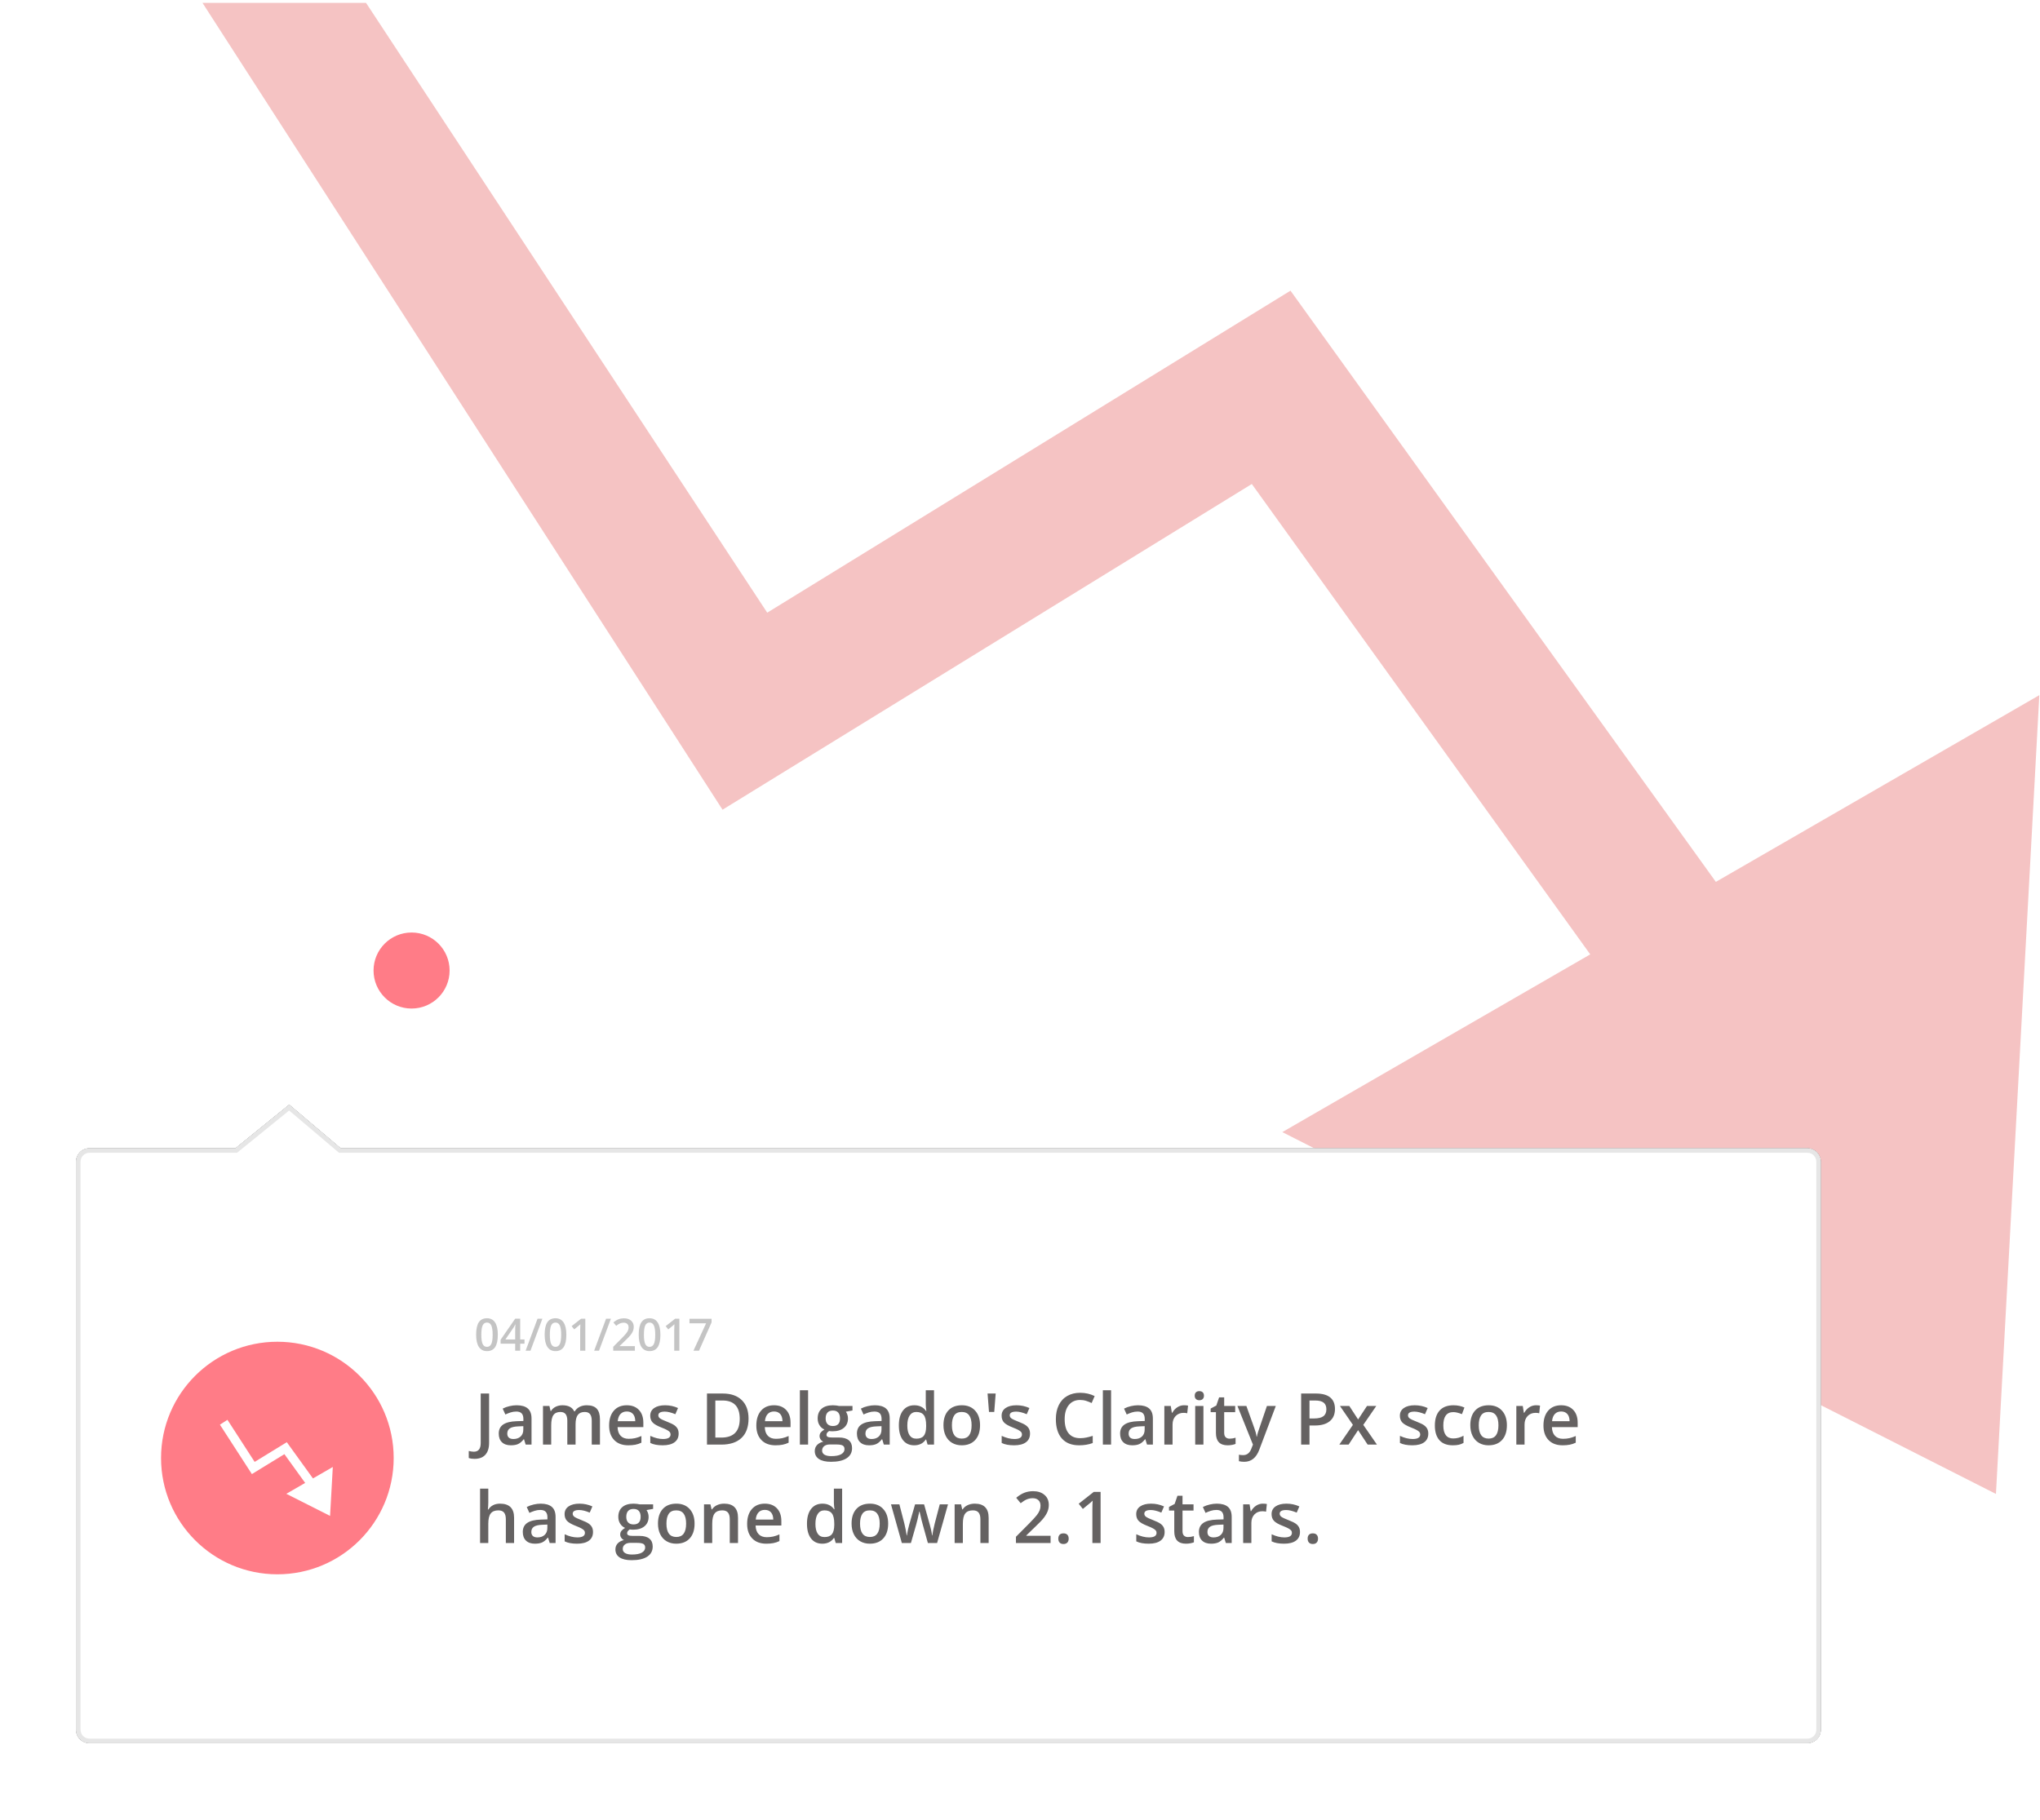 <?xml version="1.0" encoding="UTF-8"?>
<svg width="456px" height="407px" viewBox="0 0 456 407" version="1.1" xmlns="http://www.w3.org/2000/svg" xmlns:xlink="http://www.w3.org/1999/xlink">
    <!-- Generator: Sketch 43.1 (39012) - http://www.bohemiancoding.com/sketch -->
    <title>Group 13</title>
    <desc>Created with Sketch.</desc>
    <defs>
        <path d="M0,259.742 C0,258.087 1.343,256.746 3.008,256.746 L35.636,256.746 L47.647,247 L59.146,256.746 L387,256.746 C388.657,256.746 390,258.084 390,259.742 L390,386.75 C390,388.404 388.664,389.746 387.002,389.746 L2.998,389.746 C1.342,389.746 0,388.408 0,386.75 L0,259.742 Z" id="path-1"></path>
        <filter x="-6.5%" y="-17.9%" width="113.1%" height="135.7%" filterUnits="objectBoundingBox" id="filter-2">
            <feOffset dx="0" dy="0" in="SourceAlpha" result="shadowOffsetOuter1"></feOffset>
            <feGaussianBlur stdDeviation="8.5" in="shadowOffsetOuter1" result="shadowBlurOuter1"></feGaussianBlur>
            <feComposite in="shadowBlurOuter1" in2="SourceAlpha" operator="out" result="shadowBlurOuter1"></feComposite>
            <feColorMatrix values="0 0 0 0 0.714   0 0 0 0 0.714   0 0 0 0 0.714  0 0 0 0.5 0" type="matrix" in="shadowBlurOuter1"></feColorMatrix>
        </filter>
        <circle id="path-3" cx="75" cy="217" r="10"></circle>
        <filter x="-37.5%" y="-37.5%" width="175.0%" height="175.0%" filterUnits="objectBoundingBox" id="filter-4">
            <feMorphology radius="1.5" operator="dilate" in="SourceAlpha" result="shadowSpreadOuter1"></feMorphology>
            <feOffset dx="0" dy="0" in="shadowSpreadOuter1" result="shadowOffsetOuter1"></feOffset>
            <feGaussianBlur stdDeviation="2" in="shadowOffsetOuter1" result="shadowBlurOuter1"></feGaussianBlur>
            <feComposite in="shadowBlurOuter1" in2="SourceAlpha" operator="out" result="shadowBlurOuter1"></feComposite>
            <feColorMatrix values="0 0 0 0 0   0 0 0 0 0   0 0 0 0 0  0 0 0 0.5 0" type="matrix" in="shadowBlurOuter1"></feColorMatrix>
        </filter>
    </defs>
    <g id="Marketing" stroke="none" stroke-width="1" fill="none" fill-rule="evenodd">
        <g id="Artboard-2" transform="translate(-157, -807)">
            <g id="Group-13" transform="translate(174, 807)">
                <g id="Group-11">
                    <g id="Group-6" opacity="0.235" transform="translate(28, 0)" fill="#D40202">
                        <polygon id="Triangle-Copy-4" transform="translate(363.697, 269.156) rotate(-210) translate(-363.697, -269.156) " points="363.697 194.244 461.392 344.068 266.002 344.068"></polygon>
                        <polygon id="Path-4-Copy-2" fill-rule="nonzero" points="317.373 222.994 343.539 204.121 243.463 64.99 126.499 136.988 36.818 0.639 0.259 0.639 116.508 181.042 234.815 108.218"></polygon>
                    </g>
                    <g id="alarm" transform="translate(17, 156)" fill-rule="nonzero" fill="#FFFFFF">
                        <path d="M62.16,57.482 C57.355,53.98 54.6,48.628 54.6,42.803 L54.6,30.573 C54.6,20.329 47.485,11.667 37.8,9.001 L37.8,6.115 C37.8,2.743 34.973,0 31.5,0 C28.027,0 25.2,2.743 25.2,6.115 L25.2,9.001 C15.515,11.671 8.4,20.329 8.4,30.573 L8.4,42.803 C8.4,48.628 5.645,53.976 0.84,57.482 C0.118,58.008 -0.176,58.925 0.109,59.757 C0.395,60.588 1.197,61.151 2.1,61.151 L21.21,61.151 C21.071,61.819 20.996,62.5 20.996,63.189 C20.996,68.806 25.708,73.38 31.496,73.38 C37.283,73.38 41.996,68.806 41.996,63.189 C41.996,62.504 41.924,61.819 41.786,61.151 L60.896,61.151 C61.799,61.151 62.601,60.588 62.887,59.757 C63.172,58.925 62.878,58.008 62.156,57.482 L62.16,57.482 Z M29.4,6.115 C29.4,4.99 30.341,4.076 31.5,4.076 C32.659,4.076 33.6,4.99 33.6,6.115 L33.6,8.247 C32.907,8.186 32.21,8.153 31.5,8.153 C30.79,8.153 30.093,8.186 29.4,8.247 L29.4,6.115 Z M37.8,63.185 C37.8,66.556 34.973,69.3 31.5,69.3 C28.027,69.3 25.2,66.556 25.2,63.185 C25.2,62.488 25.326,61.799 25.561,61.147 L37.439,61.147 C37.674,61.799 37.8,62.488 37.8,63.185 Z M7.316,57.07 C8.387,55.811 9.32,54.437 10.084,52.99 C11.756,49.818 12.6,46.39 12.6,42.803 L12.6,30.573 C12.6,20.46 21.08,12.229 31.5,12.229 C41.92,12.229 50.4,20.46 50.4,30.573 L50.4,42.803 C50.4,46.39 51.248,49.818 52.916,52.99 C53.68,54.441 54.613,55.811 55.684,57.07 L7.312,57.07 L7.316,57.07 Z" id="Shape"></path>
                    </g>
                    <g id="Rectangle-Copy-9">
                        <use fill="black" fill-opacity="1" filter="url(#filter-2)" xlink:href="#path-1"></use>
                        <use fill="#FFFFFF" fill-rule="evenodd" xlink:href="#path-1"></use>
                        <path stroke="#E6E6E6" stroke-width="1" d="M47.64,247.65 L58.823,257.127 L58.963,257.246 L59.146,257.246 L387,257.246 C388.382,257.246 389.5,258.361 389.5,259.742 L389.5,386.75 C389.5,388.13 388.386,389.246 387.002,389.246 L2.998,389.246 C1.617,389.246 0.5,388.13 0.5,386.75 L0.5,259.742 C0.5,258.362 1.62,257.246 3.008,257.246 L35.636,257.246 L35.814,257.246 L35.951,257.134 L47.64,247.65 Z"></path>
                    </g>
                    <g id="Oval-3">
                        <use fill="black" fill-opacity="1" filter="url(#filter-4)" xlink:href="#path-3"></use>
                        <use stroke="#FFFFFF" stroke-width="3" fill="#FF7C87" fill-rule="evenodd" xlink:href="#path-3"></use>
                    </g>
                    <ellipse id="Oval-4" fill="#FF7C87" cx="45" cy="326" rx="26" ry="26"></ellipse>
                    <polygon id="Triangle-Copy-3" fill="#FFFFFF" transform="translate(54.489, 334.971) rotate(-210) translate(-54.489, -334.971) " points="54.489 330.386 60.489 339.556 48.489 339.556"></polygon>
                    <polyline id="Path-4-Copy" stroke="#FFFFFF" stroke-width="2" points="33 318 39.614 328.229 46.839 323.797 52.447 331.568"></polyline>
                </g>
                <path d="M89.062,326.188 C88.552,326.188 88.125,326.122 87.781,325.992 L87.781,324.422 C88.219,324.531 88.599,324.586 88.922,324.586 C89.943,324.586 90.453,323.94 90.453,322.648 L90.453,311.578 L92.328,311.578 L92.328,322.586 C92.328,323.753 92.051,324.645 91.496,325.262 C90.941,325.879 90.13,326.188 89.062,326.188 Z M100.5,323 L100.133,321.797 L100.07,321.797 C99.654,322.323 99.234,322.681 98.812,322.871 C98.391,323.061 97.849,323.156 97.188,323.156 C96.339,323.156 95.676,322.927 95.199,322.469 C94.723,322.01 94.484,321.362 94.484,320.523 C94.484,319.633 94.815,318.961 95.477,318.508 C96.138,318.055 97.146,317.807 98.5,317.766 L99.992,317.719 L99.992,317.258 C99.992,316.706 99.863,316.293 99.605,316.02 C99.348,315.746 98.948,315.609 98.406,315.609 C97.964,315.609 97.539,315.674 97.133,315.805 C96.727,315.935 96.336,316.089 95.961,316.266 L95.367,314.953 C95.836,314.708 96.349,314.522 96.906,314.395 C97.464,314.267 97.99,314.203 98.484,314.203 C99.583,314.203 100.413,314.443 100.973,314.922 C101.533,315.401 101.812,316.154 101.812,317.18 L101.812,323 L100.5,323 Z M97.766,321.75 C98.432,321.75 98.967,321.564 99.371,321.191 C99.775,320.819 99.977,320.297 99.977,319.625 L99.977,318.875 L98.867,318.922 C98.003,318.953 97.374,319.098 96.98,319.355 C96.587,319.613 96.391,320.008 96.391,320.539 C96.391,320.924 96.505,321.223 96.734,321.434 C96.964,321.645 97.307,321.75 97.766,321.75 Z M111.656,323 L109.812,323 L109.812,317.672 C109.812,317.01 109.688,316.517 109.438,316.191 C109.187,315.866 108.797,315.703 108.266,315.703 C107.557,315.703 107.038,315.934 106.707,316.395 C106.376,316.855 106.211,317.622 106.211,318.695 L106.211,323 L104.375,323 L104.375,314.359 L105.812,314.359 L106.07,315.492 L106.164,315.492 C106.404,315.081 106.751,314.763 107.207,314.539 C107.663,314.315 108.164,314.203 108.711,314.203 C110.039,314.203 110.919,314.656 111.352,315.562 L111.477,315.562 C111.732,315.135 112.091,314.802 112.555,314.562 C113.018,314.323 113.549,314.203 114.148,314.203 C115.18,314.203 115.931,314.464 116.402,314.984 C116.874,315.505 117.109,316.299 117.109,317.367 L117.109,323 L115.273,323 L115.273,317.672 C115.273,317.01 115.147,316.517 114.895,316.191 C114.642,315.866 114.25,315.703 113.719,315.703 C113.005,315.703 112.483,315.926 112.152,316.371 C111.822,316.816 111.656,317.5 111.656,318.422 L111.656,323 Z M123.445,323.156 C122.102,323.156 121.051,322.764 120.293,321.98 C119.535,321.197 119.156,320.117 119.156,318.742 C119.156,317.331 119.508,316.221 120.211,315.414 C120.914,314.607 121.88,314.203 123.109,314.203 C124.25,314.203 125.151,314.549 125.812,315.242 C126.474,315.935 126.805,316.888 126.805,318.102 L126.805,319.094 L121.047,319.094 C121.073,319.932 121.299,320.577 121.727,321.027 C122.154,321.478 122.755,321.703 123.531,321.703 C124.042,321.703 124.517,321.655 124.957,321.559 C125.397,321.462 125.87,321.302 126.375,321.078 L126.375,322.57 C125.927,322.784 125.474,322.935 125.016,323.023 C124.557,323.112 124.034,323.156 123.445,323.156 Z M123.109,315.594 C122.526,315.594 122.059,315.779 121.707,316.148 C121.355,316.518 121.146,317.057 121.078,317.766 L125,317.766 C124.99,317.052 124.818,316.512 124.484,316.145 C124.151,315.777 123.693,315.594 123.109,315.594 Z M134.695,320.539 C134.695,321.383 134.388,322.03 133.773,322.48 C133.159,322.931 132.279,323.156 131.133,323.156 C129.982,323.156 129.057,322.982 128.359,322.633 L128.359,321.047 C129.375,321.516 130.32,321.75 131.195,321.75 C132.326,321.75 132.891,321.409 132.891,320.727 C132.891,320.508 132.828,320.326 132.703,320.18 C132.578,320.034 132.372,319.883 132.086,319.727 C131.799,319.57 131.401,319.393 130.891,319.195 C129.896,318.81 129.223,318.424 128.871,318.039 C128.52,317.654 128.344,317.154 128.344,316.539 C128.344,315.799 128.642,315.225 129.238,314.816 C129.835,314.408 130.646,314.203 131.672,314.203 C132.688,314.203 133.648,314.409 134.555,314.82 L133.961,316.203 C133.029,315.818 132.245,315.625 131.609,315.625 C130.641,315.625 130.156,315.901 130.156,316.453 C130.156,316.724 130.283,316.953 130.535,317.141 C130.788,317.328 131.339,317.586 132.188,317.914 C132.901,318.19 133.419,318.443 133.742,318.672 C134.065,318.901 134.305,319.165 134.461,319.465 C134.617,319.764 134.695,320.122 134.695,320.539 Z M150.32,317.18 C150.32,319.065 149.797,320.507 148.75,321.504 C147.703,322.501 146.195,323 144.227,323 L141.031,323 L141.031,311.578 L144.562,311.578 C146.38,311.578 147.794,312.068 148.805,313.047 C149.815,314.026 150.32,315.404 150.32,317.18 Z M148.352,317.242 C148.352,314.508 147.073,313.141 144.516,313.141 L142.898,313.141 L142.898,321.43 L144.227,321.43 C146.977,321.43 148.352,320.034 148.352,317.242 Z M156.352,323.156 C155.008,323.156 153.957,322.764 153.199,321.98 C152.441,321.197 152.062,320.117 152.062,318.742 C152.062,317.331 152.414,316.221 153.117,315.414 C153.82,314.607 154.786,314.203 156.016,314.203 C157.156,314.203 158.057,314.549 158.719,315.242 C159.38,315.935 159.711,316.888 159.711,318.102 L159.711,319.094 L153.953,319.094 C153.979,319.932 154.206,320.577 154.633,321.027 C155.06,321.478 155.661,321.703 156.438,321.703 C156.948,321.703 157.423,321.655 157.863,321.559 C158.303,321.462 158.776,321.302 159.281,321.078 L159.281,322.57 C158.833,322.784 158.38,322.935 157.922,323.023 C157.464,323.112 156.94,323.156 156.352,323.156 Z M156.016,315.594 C155.432,315.594 154.965,315.779 154.613,316.148 C154.262,316.518 154.052,317.057 153.984,317.766 L157.906,317.766 C157.896,317.052 157.724,316.512 157.391,316.145 C157.057,315.777 156.599,315.594 156.016,315.594 Z M163.633,323 L161.797,323 L161.797,310.844 L163.633,310.844 L163.633,323 Z M173.555,314.359 L173.555,315.367 L172.078,315.641 C172.214,315.823 172.326,316.047 172.414,316.312 C172.503,316.578 172.547,316.859 172.547,317.156 C172.547,318.047 172.24,318.747 171.625,319.258 C171.01,319.768 170.164,320.023 169.086,320.023 C168.81,320.023 168.56,320.003 168.336,319.961 C167.94,320.206 167.742,320.492 167.742,320.82 C167.742,321.018 167.835,321.167 168.02,321.266 C168.204,321.365 168.544,321.414 169.039,321.414 L170.547,321.414 C171.5,321.414 172.224,321.617 172.719,322.023 C173.214,322.43 173.461,323.016 173.461,323.781 C173.461,324.76 173.057,325.516 172.25,326.047 C171.443,326.578 170.276,326.844 168.75,326.844 C167.573,326.844 166.674,326.635 166.055,326.219 C165.435,325.802 165.125,325.208 165.125,324.438 C165.125,323.906 165.293,323.46 165.629,323.098 C165.965,322.736 166.435,322.484 167.039,322.344 C166.794,322.24 166.592,322.072 166.434,321.84 C166.275,321.608 166.195,321.365 166.195,321.109 C166.195,320.786 166.286,320.513 166.469,320.289 C166.651,320.065 166.922,319.844 167.281,319.625 C166.833,319.432 166.47,319.118 166.191,318.684 C165.913,318.249 165.773,317.74 165.773,317.156 C165.773,316.219 166.069,315.492 166.66,314.977 C167.251,314.461 168.094,314.203 169.188,314.203 C169.432,314.203 169.689,314.22 169.957,314.254 C170.225,314.288 170.427,314.323 170.562,314.359 L173.555,314.359 Z M166.766,324.344 C166.766,324.74 166.944,325.044 167.301,325.258 C167.658,325.471 168.159,325.578 168.805,325.578 C169.805,325.578 170.549,325.435 171.039,325.148 C171.529,324.862 171.773,324.482 171.773,324.008 C171.773,323.633 171.639,323.366 171.371,323.207 C171.103,323.048 170.604,322.969 169.875,322.969 L168.484,322.969 C167.958,322.969 167.54,323.092 167.23,323.34 C166.921,323.587 166.766,323.922 166.766,324.344 Z M167.555,317.156 C167.555,317.698 167.694,318.115 167.973,318.406 C168.251,318.698 168.651,318.844 169.172,318.844 C170.234,318.844 170.766,318.276 170.766,317.141 C170.766,316.578 170.634,316.145 170.371,315.84 C170.108,315.535 169.708,315.383 169.172,315.383 C168.641,315.383 168.238,315.534 167.965,315.836 C167.691,316.138 167.555,316.578 167.555,317.156 Z M180.562,323 L180.195,321.797 L180.133,321.797 C179.716,322.323 179.297,322.681 178.875,322.871 C178.453,323.061 177.911,323.156 177.25,323.156 C176.401,323.156 175.738,322.927 175.262,322.469 C174.785,322.01 174.547,321.362 174.547,320.523 C174.547,319.633 174.878,318.961 175.539,318.508 C176.201,318.055 177.208,317.807 178.562,317.766 L180.055,317.719 L180.055,317.258 C180.055,316.706 179.926,316.293 179.668,316.02 C179.41,315.746 179.01,315.609 178.469,315.609 C178.026,315.609 177.602,315.674 177.195,315.805 C176.789,315.935 176.398,316.089 176.023,316.266 L175.43,314.953 C175.898,314.708 176.411,314.522 176.969,314.395 C177.526,314.267 178.052,314.203 178.547,314.203 C179.646,314.203 180.475,314.443 181.035,314.922 C181.595,315.401 181.875,316.154 181.875,317.18 L181.875,323 L180.562,323 Z M177.828,321.75 C178.495,321.75 179.03,321.564 179.434,321.191 C179.837,320.819 180.039,320.297 180.039,319.625 L180.039,318.875 L178.93,318.922 C178.065,318.953 177.436,319.098 177.043,319.355 C176.65,319.613 176.453,320.008 176.453,320.539 C176.453,320.924 176.568,321.223 176.797,321.434 C177.026,321.645 177.37,321.75 177.828,321.75 Z M187.352,323.156 C186.273,323.156 185.432,322.766 184.828,321.984 C184.224,321.203 183.922,320.107 183.922,318.695 C183.922,317.279 184.228,316.176 184.84,315.387 C185.452,314.598 186.299,314.203 187.383,314.203 C188.518,314.203 189.383,314.622 189.977,315.461 L190.07,315.461 C189.982,314.841 189.938,314.352 189.938,313.992 L189.938,310.844 L191.781,310.844 L191.781,323 L190.344,323 L190.023,321.867 L189.938,321.867 C189.349,322.727 188.487,323.156 187.352,323.156 Z M187.844,321.672 C188.599,321.672 189.148,321.46 189.492,321.035 C189.836,320.611 190.013,319.922 190.023,318.969 L190.023,318.711 C190.023,317.622 189.846,316.849 189.492,316.391 C189.138,315.932 188.583,315.703 187.828,315.703 C187.182,315.703 186.685,315.965 186.336,316.488 C185.987,317.012 185.812,317.758 185.812,318.727 C185.812,319.685 185.982,320.415 186.32,320.918 C186.659,321.421 187.167,321.672 187.844,321.672 Z M202.07,318.664 C202.07,320.076 201.708,321.177 200.984,321.969 C200.26,322.76 199.253,323.156 197.961,323.156 C197.154,323.156 196.44,322.974 195.82,322.609 C195.201,322.245 194.724,321.721 194.391,321.039 C194.057,320.357 193.891,319.565 193.891,318.664 C193.891,317.263 194.25,316.169 194.969,315.383 C195.688,314.596 196.701,314.203 198.008,314.203 C199.258,314.203 200.247,314.605 200.977,315.41 C201.706,316.215 202.07,317.299 202.07,318.664 Z M195.781,318.664 C195.781,320.659 196.518,321.656 197.992,321.656 C199.451,321.656 200.18,320.659 200.18,318.664 C200.18,316.69 199.445,315.703 197.977,315.703 C197.206,315.703 196.647,315.958 196.301,316.469 C195.954,316.979 195.781,317.711 195.781,318.664 Z M205.562,311.578 L205.242,315.703 L204.07,315.703 L203.75,311.578 L205.562,311.578 Z M213.242,320.539 C213.242,321.383 212.935,322.03 212.32,322.48 C211.706,322.931 210.826,323.156 209.68,323.156 C208.529,323.156 207.604,322.982 206.906,322.633 L206.906,321.047 C207.922,321.516 208.867,321.75 209.742,321.75 C210.872,321.75 211.438,321.409 211.438,320.727 C211.438,320.508 211.375,320.326 211.25,320.18 C211.125,320.034 210.919,319.883 210.633,319.727 C210.346,319.57 209.948,319.393 209.438,319.195 C208.443,318.81 207.77,318.424 207.418,318.039 C207.066,317.654 206.891,317.154 206.891,316.539 C206.891,315.799 207.189,315.225 207.785,314.816 C208.382,314.408 209.193,314.203 210.219,314.203 C211.234,314.203 212.195,314.409 213.102,314.82 L212.508,316.203 C211.576,315.818 210.792,315.625 210.156,315.625 C209.187,315.625 208.703,315.901 208.703,316.453 C208.703,316.724 208.829,316.953 209.082,317.141 C209.335,317.328 209.885,317.586 210.734,317.914 C211.448,318.19 211.966,318.443 212.289,318.672 C212.612,318.901 212.852,319.165 213.008,319.465 C213.164,319.764 213.242,320.122 213.242,320.539 Z M224.438,313.016 C223.365,313.016 222.521,313.396 221.906,314.156 C221.292,314.917 220.984,315.966 220.984,317.305 C220.984,318.706 221.28,319.766 221.871,320.484 C222.462,321.203 223.318,321.562 224.438,321.562 C224.922,321.562 225.391,321.514 225.844,321.418 C226.297,321.322 226.768,321.198 227.258,321.047 L227.258,322.648 C226.362,322.987 225.346,323.156 224.211,323.156 C222.539,323.156 221.255,322.65 220.359,321.637 C219.464,320.624 219.016,319.174 219.016,317.289 C219.016,316.102 219.233,315.063 219.668,314.172 C220.103,313.281 220.732,312.599 221.555,312.125 C222.378,311.651 223.344,311.414 224.453,311.414 C225.62,311.414 226.698,311.659 227.688,312.148 L227.016,313.703 C226.63,313.521 226.223,313.361 225.793,313.223 C225.363,313.085 224.911,313.016 224.438,313.016 Z M231.359,323 L229.523,323 L229.523,310.844 L231.359,310.844 L231.359,323 Z M239.391,323 L239.023,321.797 L238.961,321.797 C238.544,322.323 238.125,322.681 237.703,322.871 C237.281,323.061 236.74,323.156 236.078,323.156 C235.229,323.156 234.566,322.927 234.09,322.469 C233.613,322.01 233.375,321.362 233.375,320.523 C233.375,319.633 233.706,318.961 234.367,318.508 C235.029,318.055 236.036,317.807 237.391,317.766 L238.883,317.719 L238.883,317.258 C238.883,316.706 238.754,316.293 238.496,316.02 C238.238,315.746 237.839,315.609 237.297,315.609 C236.854,315.609 236.43,315.674 236.023,315.805 C235.617,315.935 235.227,316.089 234.852,316.266 L234.258,314.953 C234.727,314.708 235.24,314.522 235.797,314.395 C236.354,314.267 236.88,314.203 237.375,314.203 C238.474,314.203 239.303,314.443 239.863,314.922 C240.423,315.401 240.703,316.154 240.703,317.18 L240.703,323 L239.391,323 Z M236.656,321.75 C237.323,321.75 237.858,321.564 238.262,321.191 C238.665,320.819 238.867,320.297 238.867,319.625 L238.867,318.875 L237.758,318.922 C236.893,318.953 236.264,319.098 235.871,319.355 C235.478,319.613 235.281,320.008 235.281,320.539 C235.281,320.924 235.396,321.223 235.625,321.434 C235.854,321.645 236.198,321.75 236.656,321.75 Z M247.648,314.203 C248.018,314.203 248.323,314.229 248.562,314.281 L248.383,315.992 C248.122,315.93 247.852,315.898 247.57,315.898 C246.836,315.898 246.241,316.138 245.785,316.617 C245.329,317.096 245.102,317.719 245.102,318.484 L245.102,323 L243.266,323 L243.266,314.359 L244.703,314.359 L244.945,315.883 L245.039,315.883 C245.326,315.367 245.699,314.958 246.16,314.656 C246.621,314.354 247.117,314.203 247.648,314.203 Z M252,323 L250.164,323 L250.164,314.359 L252,314.359 L252,323 Z M250.055,312.07 C250.055,311.742 250.145,311.49 250.324,311.312 C250.504,311.135 250.76,311.047 251.094,311.047 C251.417,311.047 251.668,311.135 251.848,311.312 C252.027,311.49 252.117,311.742 252.117,312.07 C252.117,312.383 252.027,312.629 251.848,312.809 C251.668,312.988 251.417,313.078 251.094,313.078 C250.76,313.078 250.504,312.988 250.324,312.809 C250.145,312.629 250.055,312.383 250.055,312.07 Z M257.844,321.672 C258.292,321.672 258.74,321.602 259.188,321.461 L259.188,322.844 C258.984,322.932 258.723,323.007 258.402,323.066 C258.082,323.126 257.75,323.156 257.406,323.156 C255.667,323.156 254.797,322.24 254.797,320.406 L254.797,315.75 L253.617,315.75 L253.617,314.938 L254.883,314.266 L255.508,312.438 L256.641,312.438 L256.641,314.359 L259.102,314.359 L259.102,315.75 L256.641,315.75 L256.641,320.375 C256.641,320.818 256.751,321.145 256.973,321.355 C257.194,321.566 257.484,321.672 257.844,321.672 Z M259.602,314.359 L261.602,314.359 L263.359,319.258 C263.625,319.956 263.802,320.612 263.891,321.227 L263.953,321.227 C264,320.94 264.086,320.592 264.211,320.184 C264.336,319.775 264.997,317.833 266.195,314.359 L268.18,314.359 L264.484,324.148 C263.812,325.945 262.693,326.844 261.125,326.844 C260.719,326.844 260.323,326.799 259.938,326.711 L259.938,325.258 C260.214,325.32 260.529,325.352 260.883,325.352 C261.768,325.352 262.391,324.839 262.75,323.812 L263.07,323 L259.602,314.359 Z M281.406,315.031 C281.406,316.224 281.016,317.138 280.234,317.773 C279.453,318.409 278.341,318.727 276.898,318.727 L275.711,318.727 L275.711,323 L273.844,323 L273.844,311.578 L277.133,311.578 C278.56,311.578 279.629,311.87 280.34,312.453 C281.051,313.036 281.406,313.896 281.406,315.031 Z M275.711,317.156 L276.703,317.156 C277.661,317.156 278.365,316.99 278.812,316.656 C279.26,316.323 279.484,315.802 279.484,315.094 C279.484,314.437 279.284,313.948 278.883,313.625 C278.482,313.302 277.857,313.141 277.008,313.141 L275.711,313.141 L275.711,317.156 Z M285.414,318.586 L282.516,314.359 L284.609,314.359 L286.578,317.383 L288.562,314.359 L290.641,314.359 L287.734,318.586 L290.789,323 L288.711,323 L286.578,319.766 L284.453,323 L282.375,323 L285.414,318.586 Z M302.266,320.539 C302.266,321.383 301.958,322.03 301.344,322.48 C300.729,322.931 299.849,323.156 298.703,323.156 C297.552,323.156 296.628,322.982 295.93,322.633 L295.93,321.047 C296.945,321.516 297.891,321.75 298.766,321.75 C299.896,321.75 300.461,321.409 300.461,320.727 C300.461,320.508 300.398,320.326 300.273,320.18 C300.148,320.034 299.943,319.883 299.656,319.727 C299.37,319.57 298.971,319.393 298.461,319.195 C297.466,318.81 296.793,318.424 296.441,318.039 C296.09,317.654 295.914,317.154 295.914,316.539 C295.914,315.799 296.212,315.225 296.809,314.816 C297.405,314.408 298.216,314.203 299.242,314.203 C300.258,314.203 301.219,314.409 302.125,314.82 L301.531,316.203 C300.599,315.818 299.815,315.625 299.18,315.625 C298.211,315.625 297.727,315.901 297.727,316.453 C297.727,316.724 297.853,316.953 298.105,317.141 C298.358,317.328 298.909,317.586 299.758,317.914 C300.471,318.19 300.99,318.443 301.312,318.672 C301.635,318.901 301.875,319.165 302.031,319.465 C302.188,319.764 302.266,320.122 302.266,320.539 Z M307.734,323.156 C306.427,323.156 305.434,322.775 304.754,322.012 C304.074,321.249 303.734,320.154 303.734,318.727 C303.734,317.273 304.09,316.156 304.801,315.375 C305.512,314.594 306.539,314.203 307.883,314.203 C308.794,314.203 309.615,314.372 310.344,314.711 L309.789,316.188 C309.013,315.885 308.372,315.734 307.867,315.734 C306.372,315.734 305.625,316.727 305.625,318.711 C305.625,319.68 305.811,320.408 306.184,320.895 C306.556,321.382 307.102,321.625 307.82,321.625 C308.638,321.625 309.411,321.422 310.141,321.016 L310.141,322.617 C309.812,322.81 309.462,322.948 309.09,323.031 C308.717,323.115 308.266,323.156 307.734,323.156 Z M319.836,318.664 C319.836,320.076 319.474,321.177 318.75,321.969 C318.026,322.76 317.018,323.156 315.727,323.156 C314.919,323.156 314.206,322.974 313.586,322.609 C312.966,322.245 312.49,321.721 312.156,321.039 C311.823,320.357 311.656,319.565 311.656,318.664 C311.656,317.263 312.016,316.169 312.734,315.383 C313.453,314.596 314.466,314.203 315.773,314.203 C317.023,314.203 318.013,314.605 318.742,315.41 C319.471,316.215 319.836,317.299 319.836,318.664 Z M313.547,318.664 C313.547,320.659 314.284,321.656 315.758,321.656 C317.216,321.656 317.945,320.659 317.945,318.664 C317.945,316.69 317.211,315.703 315.742,315.703 C314.971,315.703 314.413,315.958 314.066,316.469 C313.72,316.979 313.547,317.711 313.547,318.664 Z M326.328,314.203 C326.698,314.203 327.003,314.229 327.242,314.281 L327.062,315.992 C326.802,315.93 326.531,315.898 326.25,315.898 C325.516,315.898 324.921,316.138 324.465,316.617 C324.009,317.096 323.781,317.719 323.781,318.484 L323.781,323 L321.945,323 L321.945,314.359 L323.383,314.359 L323.625,315.883 L323.719,315.883 C324.005,315.367 324.379,314.958 324.84,314.656 C325.301,314.354 325.797,314.203 326.328,314.203 Z M332.297,323.156 C330.953,323.156 329.902,322.764 329.145,321.98 C328.387,321.197 328.008,320.117 328.008,318.742 C328.008,317.331 328.359,316.221 329.062,315.414 C329.766,314.607 330.732,314.203 331.961,314.203 C333.102,314.203 334.003,314.549 334.664,315.242 C335.326,315.935 335.656,316.888 335.656,318.102 L335.656,319.094 L329.898,319.094 C329.924,319.932 330.151,320.577 330.578,321.027 C331.005,321.478 331.607,321.703 332.383,321.703 C332.893,321.703 333.368,321.655 333.809,321.559 C334.249,321.462 334.721,321.302 335.227,321.078 L335.227,322.57 C334.779,322.784 334.326,322.935 333.867,323.023 C333.409,323.112 332.885,323.156 332.297,323.156 Z M331.961,315.594 C331.378,315.594 330.91,315.779 330.559,316.148 C330.207,316.518 329.997,317.057 329.93,317.766 L333.852,317.766 C333.841,317.052 333.669,316.512 333.336,316.145 C333.003,315.777 332.544,315.594 331.961,315.594 Z M97.914,345 L96.07,345 L96.07,339.688 C96.07,339.021 95.936,338.523 95.668,338.195 C95.4,337.867 94.974,337.703 94.391,337.703 C93.62,337.703 93.053,337.934 92.691,338.395 C92.329,338.855 92.148,339.628 92.148,340.711 L92.148,345 L90.312,345 L90.312,332.844 L92.148,332.844 L92.148,335.93 C92.148,336.424 92.117,336.953 92.055,337.516 L92.172,337.516 C92.422,337.099 92.77,336.776 93.215,336.547 C93.66,336.318 94.18,336.203 94.773,336.203 C96.867,336.203 97.914,337.258 97.914,339.367 L97.914,345 Z M105.875,345 L105.508,343.797 L105.445,343.797 C105.029,344.323 104.609,344.681 104.188,344.871 C103.766,345.061 103.224,345.156 102.562,345.156 C101.714,345.156 101.051,344.927 100.574,344.469 C100.098,344.01 99.859,343.362 99.859,342.523 C99.859,341.633 100.19,340.961 100.852,340.508 C101.513,340.055 102.521,339.807 103.875,339.766 L105.367,339.719 L105.367,339.258 C105.367,338.706 105.238,338.293 104.98,338.02 C104.723,337.746 104.323,337.609 103.781,337.609 C103.339,337.609 102.914,337.674 102.508,337.805 C102.102,337.935 101.711,338.089 101.336,338.266 L100.742,336.953 C101.211,336.708 101.724,336.522 102.281,336.395 C102.839,336.267 103.365,336.203 103.859,336.203 C104.958,336.203 105.788,336.443 106.348,336.922 C106.908,337.401 107.188,338.154 107.188,339.18 L107.188,345 L105.875,345 Z M103.141,343.75 C103.807,343.75 104.342,343.564 104.746,343.191 C105.15,342.819 105.352,342.297 105.352,341.625 L105.352,340.875 L104.242,340.922 C103.378,340.953 102.749,341.098 102.355,341.355 C101.962,341.613 101.766,342.008 101.766,342.539 C101.766,342.924 101.88,343.223 102.109,343.434 C102.339,343.645 102.682,343.75 103.141,343.75 Z M115.555,342.539 C115.555,343.383 115.247,344.03 114.633,344.48 C114.018,344.931 113.138,345.156 111.992,345.156 C110.841,345.156 109.917,344.982 109.219,344.633 L109.219,343.047 C110.234,343.516 111.18,343.75 112.055,343.75 C113.185,343.75 113.75,343.409 113.75,342.727 C113.75,342.508 113.688,342.326 113.562,342.18 C113.437,342.034 113.232,341.883 112.945,341.727 C112.659,341.57 112.26,341.393 111.75,341.195 C110.755,340.81 110.082,340.424 109.73,340.039 C109.379,339.654 109.203,339.154 109.203,338.539 C109.203,337.799 109.501,337.225 110.098,336.816 C110.694,336.408 111.505,336.203 112.531,336.203 C113.547,336.203 114.508,336.409 115.414,336.82 L114.82,338.203 C113.888,337.818 113.104,337.625 112.469,337.625 C111.5,337.625 111.016,337.901 111.016,338.453 C111.016,338.724 111.142,338.953 111.395,339.141 C111.647,339.328 112.198,339.586 113.047,339.914 C113.76,340.19 114.279,340.443 114.602,340.672 C114.924,340.901 115.164,341.165 115.32,341.465 C115.477,341.764 115.555,342.122 115.555,342.539 Z M128.992,336.359 L128.992,337.367 L127.516,337.641 C127.651,337.823 127.763,338.047 127.852,338.312 C127.94,338.578 127.984,338.859 127.984,339.156 C127.984,340.047 127.677,340.747 127.062,341.258 C126.448,341.768 125.602,342.023 124.523,342.023 C124.247,342.023 123.997,342.003 123.773,341.961 C123.378,342.206 123.18,342.492 123.18,342.82 C123.18,343.018 123.272,343.167 123.457,343.266 C123.642,343.365 123.982,343.414 124.477,343.414 L125.984,343.414 C126.938,343.414 127.661,343.617 128.156,344.023 C128.651,344.43 128.898,345.016 128.898,345.781 C128.898,346.76 128.495,347.516 127.688,348.047 C126.88,348.578 125.714,348.844 124.188,348.844 C123.01,348.844 122.112,348.635 121.492,348.219 C120.872,347.802 120.562,347.208 120.562,346.438 C120.562,345.906 120.73,345.46 121.066,345.098 C121.402,344.736 121.872,344.484 122.477,344.344 C122.232,344.24 122.03,344.072 121.871,343.84 C121.712,343.608 121.633,343.365 121.633,343.109 C121.633,342.786 121.724,342.513 121.906,342.289 C122.089,342.065 122.359,341.844 122.719,341.625 C122.271,341.432 121.908,341.118 121.629,340.684 C121.35,340.249 121.211,339.74 121.211,339.156 C121.211,338.219 121.507,337.492 122.098,336.977 C122.689,336.461 123.531,336.203 124.625,336.203 C124.87,336.203 125.126,336.22 125.395,336.254 C125.663,336.288 125.865,336.323 126,336.359 L128.992,336.359 Z M122.203,346.344 C122.203,346.74 122.382,347.044 122.738,347.258 C123.095,347.471 123.596,347.578 124.242,347.578 C125.242,347.578 125.987,347.435 126.477,347.148 C126.966,346.862 127.211,346.482 127.211,346.008 C127.211,345.633 127.077,345.366 126.809,345.207 C126.54,345.048 126.042,344.969 125.312,344.969 L123.922,344.969 C123.396,344.969 122.978,345.092 122.668,345.34 C122.358,345.587 122.203,345.922 122.203,346.344 Z M122.992,339.156 C122.992,339.698 123.132,340.115 123.41,340.406 C123.689,340.698 124.089,340.844 124.609,340.844 C125.672,340.844 126.203,340.276 126.203,339.141 C126.203,338.578 126.072,338.145 125.809,337.84 C125.546,337.535 125.146,337.383 124.609,337.383 C124.078,337.383 123.676,337.534 123.402,337.836 C123.129,338.138 122.992,338.578 122.992,339.156 Z M138.258,340.664 C138.258,342.076 137.896,343.177 137.172,343.969 C136.448,344.76 135.44,345.156 134.148,345.156 C133.341,345.156 132.628,344.974 132.008,344.609 C131.388,344.245 130.911,343.721 130.578,343.039 C130.245,342.357 130.078,341.565 130.078,340.664 C130.078,339.263 130.437,338.169 131.156,337.383 C131.875,336.596 132.888,336.203 134.195,336.203 C135.445,336.203 136.435,336.605 137.164,337.41 C137.893,338.215 138.258,339.299 138.258,340.664 Z M131.969,340.664 C131.969,342.659 132.706,343.656 134.18,343.656 C135.638,343.656 136.367,342.659 136.367,340.664 C136.367,338.69 135.633,337.703 134.164,337.703 C133.393,337.703 132.835,337.958 132.488,338.469 C132.142,338.979 131.969,339.711 131.969,340.664 Z M147.969,345 L146.125,345 L146.125,339.688 C146.125,339.021 145.991,338.523 145.723,338.195 C145.454,337.867 145.029,337.703 144.445,337.703 C143.669,337.703 143.102,337.932 142.742,338.391 C142.383,338.849 142.203,339.617 142.203,340.695 L142.203,345 L140.367,345 L140.367,336.359 L141.805,336.359 L142.062,337.492 L142.156,337.492 C142.417,337.081 142.786,336.763 143.266,336.539 C143.745,336.315 144.276,336.203 144.859,336.203 C146.932,336.203 147.969,337.258 147.969,339.367 L147.969,345 Z M154.297,345.156 C152.953,345.156 151.902,344.764 151.145,343.98 C150.387,343.197 150.008,342.117 150.008,340.742 C150.008,339.331 150.359,338.221 151.062,337.414 C151.766,336.607 152.732,336.203 153.961,336.203 C155.102,336.203 156.003,336.549 156.664,337.242 C157.326,337.935 157.656,338.888 157.656,340.102 L157.656,341.094 L151.898,341.094 C151.924,341.932 152.151,342.577 152.578,343.027 C153.005,343.478 153.607,343.703 154.383,343.703 C154.893,343.703 155.368,343.655 155.809,343.559 C156.249,343.462 156.721,343.302 157.227,343.078 L157.227,344.57 C156.779,344.784 156.326,344.935 155.867,345.023 C155.409,345.112 154.885,345.156 154.297,345.156 Z M153.961,337.594 C153.378,337.594 152.91,337.779 152.559,338.148 C152.207,338.518 151.997,339.057 151.93,339.766 L155.852,339.766 C155.841,339.052 155.669,338.512 155.336,338.145 C155.003,337.777 154.544,337.594 153.961,337.594 Z M166.812,345.156 C165.734,345.156 164.893,344.766 164.289,343.984 C163.685,343.203 163.383,342.107 163.383,340.695 C163.383,339.279 163.689,338.176 164.301,337.387 C164.913,336.598 165.76,336.203 166.844,336.203 C167.979,336.203 168.844,336.622 169.438,337.461 L169.531,337.461 C169.443,336.841 169.398,336.352 169.398,335.992 L169.398,332.844 L171.242,332.844 L171.242,345 L169.805,345 L169.484,343.867 L169.398,343.867 C168.81,344.727 167.948,345.156 166.812,345.156 Z M167.305,343.672 C168.06,343.672 168.609,343.46 168.953,343.035 C169.297,342.611 169.474,341.922 169.484,340.969 L169.484,340.711 C169.484,339.622 169.307,338.849 168.953,338.391 C168.599,337.932 168.044,337.703 167.289,337.703 C166.643,337.703 166.146,337.965 165.797,338.488 C165.448,339.012 165.273,339.758 165.273,340.727 C165.273,341.685 165.443,342.415 165.781,342.918 C166.12,343.421 166.628,343.672 167.305,343.672 Z M181.531,340.664 C181.531,342.076 181.169,343.177 180.445,343.969 C179.721,344.76 178.714,345.156 177.422,345.156 C176.615,345.156 175.901,344.974 175.281,344.609 C174.661,344.245 174.185,343.721 173.852,343.039 C173.518,342.357 173.352,341.565 173.352,340.664 C173.352,339.263 173.711,338.169 174.43,337.383 C175.148,336.596 176.161,336.203 177.469,336.203 C178.719,336.203 179.708,336.605 180.438,337.41 C181.167,338.215 181.531,339.299 181.531,340.664 Z M175.242,340.664 C175.242,342.659 175.979,343.656 177.453,343.656 C178.911,343.656 179.641,342.659 179.641,340.664 C179.641,338.69 178.906,337.703 177.438,337.703 C176.667,337.703 176.108,337.958 175.762,338.469 C175.415,338.979 175.242,339.711 175.242,340.664 Z M190.406,345 L189.289,340.969 C189.154,340.542 188.909,339.549 188.555,337.992 L188.484,337.992 C188.182,339.398 187.943,340.396 187.766,340.984 L186.617,345 L184.586,345 L182.164,336.359 L184.039,336.359 L185.141,340.617 C185.391,341.669 185.568,342.57 185.672,343.32 L185.719,343.32 C185.771,342.94 185.85,342.504 185.957,342.012 C186.064,341.52 186.156,341.151 186.234,340.906 L187.547,336.359 L189.562,336.359 L190.836,340.906 C190.914,341.161 191.012,341.552 191.129,342.078 C191.246,342.604 191.315,343.013 191.336,343.305 L191.398,343.305 C191.477,342.664 191.659,341.768 191.945,340.617 L193.062,336.359 L194.906,336.359 L192.469,345 L190.406,345 Z M203.992,345 L202.148,345 L202.148,339.688 C202.148,339.021 202.014,338.523 201.746,338.195 C201.478,337.867 201.052,337.703 200.469,337.703 C199.693,337.703 199.125,337.932 198.766,338.391 C198.406,338.849 198.227,339.617 198.227,340.695 L198.227,345 L196.391,345 L196.391,336.359 L197.828,336.359 L198.086,337.492 L198.18,337.492 C198.44,337.081 198.81,336.763 199.289,336.539 C199.768,336.315 200.299,336.203 200.883,336.203 C202.956,336.203 203.992,337.258 203.992,339.367 L203.992,345 Z M217.836,345 L210.094,345 L210.094,343.609 L213.039,340.648 C213.909,339.758 214.486,339.126 214.77,338.754 C215.053,338.382 215.26,338.031 215.391,337.703 C215.521,337.375 215.586,337.023 215.586,336.648 C215.586,336.133 215.431,335.727 215.121,335.43 C214.811,335.133 214.383,334.984 213.836,334.984 C213.398,334.984 212.975,335.065 212.566,335.227 C212.158,335.388 211.685,335.68 211.148,336.102 L210.156,334.891 C210.792,334.354 211.409,333.974 212.008,333.75 C212.607,333.526 213.245,333.414 213.922,333.414 C214.984,333.414 215.836,333.691 216.477,334.246 C217.117,334.801 217.438,335.547 217.438,336.484 C217.438,337 217.345,337.49 217.16,337.953 C216.975,338.417 216.691,338.895 216.309,339.387 C215.926,339.879 215.289,340.544 214.398,341.383 L212.414,343.305 L212.414,343.383 L217.836,343.383 L217.836,345 Z M219.562,344.023 C219.562,343.643 219.661,343.352 219.859,343.148 C220.057,342.945 220.344,342.844 220.719,342.844 C221.099,342.844 221.388,342.949 221.586,343.16 C221.784,343.371 221.883,343.659 221.883,344.023 C221.883,344.393 221.783,344.686 221.582,344.902 C221.382,345.118 221.094,345.227 220.719,345.227 C220.344,345.227 220.057,345.12 219.859,344.906 C219.661,344.693 219.562,344.398 219.562,344.023 Z M229.016,345 L227.18,345 L227.18,337.625 C227.18,336.745 227.201,336.047 227.242,335.531 C227.122,335.656 226.975,335.794 226.801,335.945 C226.626,336.096 226.042,336.576 225.047,337.383 L224.125,336.219 L227.484,333.578 L229.016,333.578 L229.016,345 Z M243.328,342.539 C243.328,343.383 243.021,344.03 242.406,344.48 C241.792,344.931 240.911,345.156 239.766,345.156 C238.615,345.156 237.69,344.982 236.992,344.633 L236.992,343.047 C238.008,343.516 238.953,343.75 239.828,343.75 C240.958,343.75 241.523,343.409 241.523,342.727 C241.523,342.508 241.461,342.326 241.336,342.18 C241.211,342.034 241.005,341.883 240.719,341.727 C240.432,341.57 240.034,341.393 239.523,341.195 C238.529,340.81 237.855,340.424 237.504,340.039 C237.152,339.654 236.977,339.154 236.977,338.539 C236.977,337.799 237.275,337.225 237.871,336.816 C238.467,336.408 239.279,336.203 240.305,336.203 C241.32,336.203 242.281,336.409 243.188,336.82 L242.594,338.203 C241.661,337.818 240.878,337.625 240.242,337.625 C239.273,337.625 238.789,337.901 238.789,338.453 C238.789,338.724 238.915,338.953 239.168,339.141 C239.421,339.328 239.971,339.586 240.82,339.914 C241.534,340.19 242.052,340.443 242.375,340.672 C242.698,340.901 242.937,341.165 243.094,341.465 C243.25,341.764 243.328,342.122 243.328,342.539 Z M248.531,343.672 C248.979,343.672 249.427,343.602 249.875,343.461 L249.875,344.844 C249.672,344.932 249.41,345.007 249.09,345.066 C248.77,345.126 248.438,345.156 248.094,345.156 C246.354,345.156 245.484,344.24 245.484,342.406 L245.484,337.75 L244.305,337.75 L244.305,336.938 L245.57,336.266 L246.195,334.438 L247.328,334.438 L247.328,336.359 L249.789,336.359 L249.789,337.75 L247.328,337.75 L247.328,342.375 C247.328,342.818 247.439,343.145 247.66,343.355 C247.882,343.566 248.172,343.672 248.531,343.672 Z M257.008,345 L256.641,343.797 L256.578,343.797 C256.161,344.323 255.742,344.681 255.32,344.871 C254.898,345.061 254.357,345.156 253.695,345.156 C252.846,345.156 252.184,344.927 251.707,344.469 C251.23,344.01 250.992,343.362 250.992,342.523 C250.992,341.633 251.323,340.961 251.984,340.508 C252.646,340.055 253.654,339.807 255.008,339.766 L256.5,339.719 L256.5,339.258 C256.5,338.706 256.371,338.293 256.113,338.02 C255.855,337.746 255.456,337.609 254.914,337.609 C254.471,337.609 254.047,337.674 253.641,337.805 C253.234,337.935 252.844,338.089 252.469,338.266 L251.875,336.953 C252.344,336.708 252.857,336.522 253.414,336.395 C253.971,336.267 254.497,336.203 254.992,336.203 C256.091,336.203 256.921,336.443 257.48,336.922 C258.04,337.401 258.32,338.154 258.32,339.18 L258.32,345 L257.008,345 Z M254.273,343.75 C254.94,343.75 255.475,343.564 255.879,343.191 C256.283,342.819 256.484,342.297 256.484,341.625 L256.484,340.875 L255.375,340.922 C254.51,340.953 253.882,341.098 253.488,341.355 C253.095,341.613 252.898,342.008 252.898,342.539 C252.898,342.924 253.013,343.223 253.242,343.434 C253.471,343.645 253.815,343.75 254.273,343.75 Z M265.266,336.203 C265.635,336.203 265.94,336.229 266.18,336.281 L266,337.992 C265.74,337.93 265.469,337.898 265.188,337.898 C264.453,337.898 263.858,338.138 263.402,338.617 C262.947,339.096 262.719,339.719 262.719,340.484 L262.719,345 L260.883,345 L260.883,336.359 L262.32,336.359 L262.562,337.883 L262.656,337.883 C262.943,337.367 263.316,336.958 263.777,336.656 C264.238,336.354 264.734,336.203 265.266,336.203 Z M273.586,342.539 C273.586,343.383 273.279,344.03 272.664,344.48 C272.049,344.931 271.169,345.156 270.023,345.156 C268.872,345.156 267.948,344.982 267.25,344.633 L267.25,343.047 C268.266,343.516 269.211,343.75 270.086,343.75 C271.216,343.75 271.781,343.409 271.781,342.727 C271.781,342.508 271.719,342.326 271.594,342.18 C271.469,342.034 271.263,341.883 270.977,341.727 C270.69,341.57 270.292,341.393 269.781,341.195 C268.786,340.81 268.113,340.424 267.762,340.039 C267.41,339.654 267.234,339.154 267.234,338.539 C267.234,337.799 267.533,337.225 268.129,336.816 C268.725,336.408 269.536,336.203 270.562,336.203 C271.578,336.203 272.539,336.409 273.445,336.82 L272.852,338.203 C271.919,337.818 271.135,337.625 270.5,337.625 C269.531,337.625 269.047,337.901 269.047,338.453 C269.047,338.724 269.173,338.953 269.426,339.141 C269.678,339.328 270.229,339.586 271.078,339.914 C271.792,340.19 272.31,340.443 272.633,340.672 C272.956,340.901 273.195,341.165 273.352,341.465 C273.508,341.764 273.586,342.122 273.586,342.539 Z M275.297,344.023 C275.297,343.643 275.396,343.352 275.594,343.148 C275.792,342.945 276.078,342.844 276.453,342.844 C276.833,342.844 277.122,342.949 277.32,343.16 C277.518,343.371 277.617,343.659 277.617,344.023 C277.617,344.393 277.517,344.686 277.316,344.902 C277.116,345.118 276.828,345.227 276.453,345.227 C276.078,345.227 275.792,345.12 275.594,344.906 C275.396,344.693 275.297,344.398 275.297,344.023 Z" id="James-Delgado's-Clar" fill="#656262"></path>
                <path d="M94.278,298.431 C94.278,299.671 94.079,300.592 93.68,301.194 C93.281,301.797 92.672,302.098 91.852,302.098 C91.057,302.098 90.455,301.787 90.045,301.165 C89.635,300.543 89.43,299.632 89.43,298.431 C89.43,297.171 89.629,296.242 90.028,295.645 C90.427,295.048 91.035,294.749 91.852,294.749 C92.649,294.749 93.253,295.062 93.663,295.687 C94.073,296.312 94.278,297.226 94.278,298.431 Z M90.592,298.431 C90.592,299.404 90.692,300.099 90.892,300.516 C91.092,300.932 91.412,301.141 91.852,301.141 C92.291,301.141 92.612,300.929 92.816,300.506 C93.019,300.083 93.121,299.391 93.121,298.431 C93.121,297.474 93.019,296.781 92.816,296.353 C92.612,295.925 92.291,295.711 91.852,295.711 C91.412,295.711 91.092,295.921 90.892,296.341 C90.692,296.761 90.592,297.457 90.592,298.431 Z M100.24,300.442 L99.278,300.442 L99.278,302 L98.16,302 L98.16,300.442 L94.898,300.442 L94.898,299.559 L98.16,294.842 L99.278,294.842 L99.278,299.49 L100.24,299.49 L100.24,300.442 Z M98.16,299.49 L98.16,297.698 C98.16,297.06 98.176,296.538 98.209,296.131 L98.17,296.131 C98.079,296.346 97.936,296.606 97.74,296.912 L95.968,299.49 L98.16,299.49 Z M104.234,294.861 L101.578,302 L100.494,302 L103.155,294.861 L104.234,294.861 Z M109.596,298.431 C109.596,299.671 109.396,300.592 108.998,301.194 C108.599,301.797 107.989,302.098 107.169,302.098 C106.375,302.098 105.772,301.787 105.362,301.165 C104.952,300.543 104.747,299.632 104.747,298.431 C104.747,297.171 104.946,296.242 105.345,295.645 C105.744,295.048 106.352,294.749 107.169,294.749 C107.966,294.749 108.57,295.062 108.98,295.687 C109.391,296.312 109.596,297.226 109.596,298.431 Z M105.909,298.431 C105.909,299.404 106.009,300.099 106.209,300.516 C106.41,300.932 106.729,301.141 107.169,301.141 C107.608,301.141 107.93,300.929 108.133,300.506 C108.337,300.083 108.438,299.391 108.438,298.431 C108.438,297.474 108.337,296.781 108.133,296.353 C107.93,295.925 107.608,295.711 107.169,295.711 C106.729,295.711 106.41,295.921 106.209,296.341 C106.009,296.761 105.909,297.457 105.909,298.431 Z M113.834,302 L112.687,302 L112.687,297.391 C112.687,296.84 112.7,296.404 112.726,296.082 C112.651,296.16 112.559,296.246 112.45,296.341 C112.341,296.435 111.975,296.735 111.354,297.239 L110.777,296.512 L112.877,294.861 L113.834,294.861 L113.834,302 Z M119.552,294.861 L116.896,302 L115.812,302 L118.473,294.861 L119.552,294.861 Z M124.913,302 L120.074,302 L120.074,301.131 L121.915,299.28 C122.459,298.724 122.819,298.329 122.997,298.096 C123.174,297.863 123.303,297.645 123.385,297.439 C123.466,297.234 123.507,297.015 123.507,296.78 C123.507,296.458 123.41,296.204 123.216,296.019 C123.023,295.833 122.755,295.74 122.413,295.74 C122.14,295.74 121.875,295.791 121.62,295.892 C121.364,295.993 121.069,296.175 120.733,296.438 L120.113,295.682 C120.51,295.346 120.896,295.109 121.271,294.969 C121.645,294.829 122.044,294.759 122.467,294.759 C123.131,294.759 123.663,294.932 124.063,295.279 C124.464,295.625 124.664,296.092 124.664,296.678 C124.664,297 124.606,297.306 124.491,297.596 C124.375,297.885 124.198,298.184 123.958,298.492 C123.719,298.799 123.321,299.215 122.765,299.739 L121.524,300.94 L121.524,300.989 L124.913,300.989 L124.913,302 Z M130.621,298.431 C130.621,299.671 130.422,300.592 130.023,301.194 C129.624,301.797 129.015,302.098 128.194,302.098 C127.4,302.098 126.798,301.787 126.388,301.165 C125.978,300.543 125.772,299.632 125.772,298.431 C125.772,297.171 125.972,296.242 126.371,295.645 C126.769,295.048 127.377,294.749 128.194,294.749 C128.992,294.749 129.596,295.062 130.006,295.687 C130.416,296.312 130.621,297.226 130.621,298.431 Z M126.935,298.431 C126.935,299.404 127.035,300.099 127.235,300.516 C127.435,300.932 127.755,301.141 128.194,301.141 C128.634,301.141 128.955,300.929 129.159,300.506 C129.362,300.083 129.464,299.391 129.464,298.431 C129.464,297.474 129.362,296.781 129.159,296.353 C128.955,295.925 128.634,295.711 128.194,295.711 C127.755,295.711 127.435,295.921 127.235,296.341 C127.035,296.761 126.935,297.457 126.935,298.431 Z M134.859,302 L133.712,302 L133.712,297.391 C133.712,296.84 133.725,296.404 133.751,296.082 C133.676,296.16 133.584,296.246 133.475,296.341 C133.366,296.435 133.001,296.735 132.379,297.239 L131.803,296.512 L133.902,294.861 L134.859,294.861 L134.859,302 Z M138.009,302 L140.831,295.882 L137.12,295.882 L137.12,294.871 L142.057,294.871 L142.057,295.672 L139.249,302 L138.009,302 Z" id="04/01/2017" fill="#C4C4C4"></path>
            </g>
        </g>
    </g>
</svg>